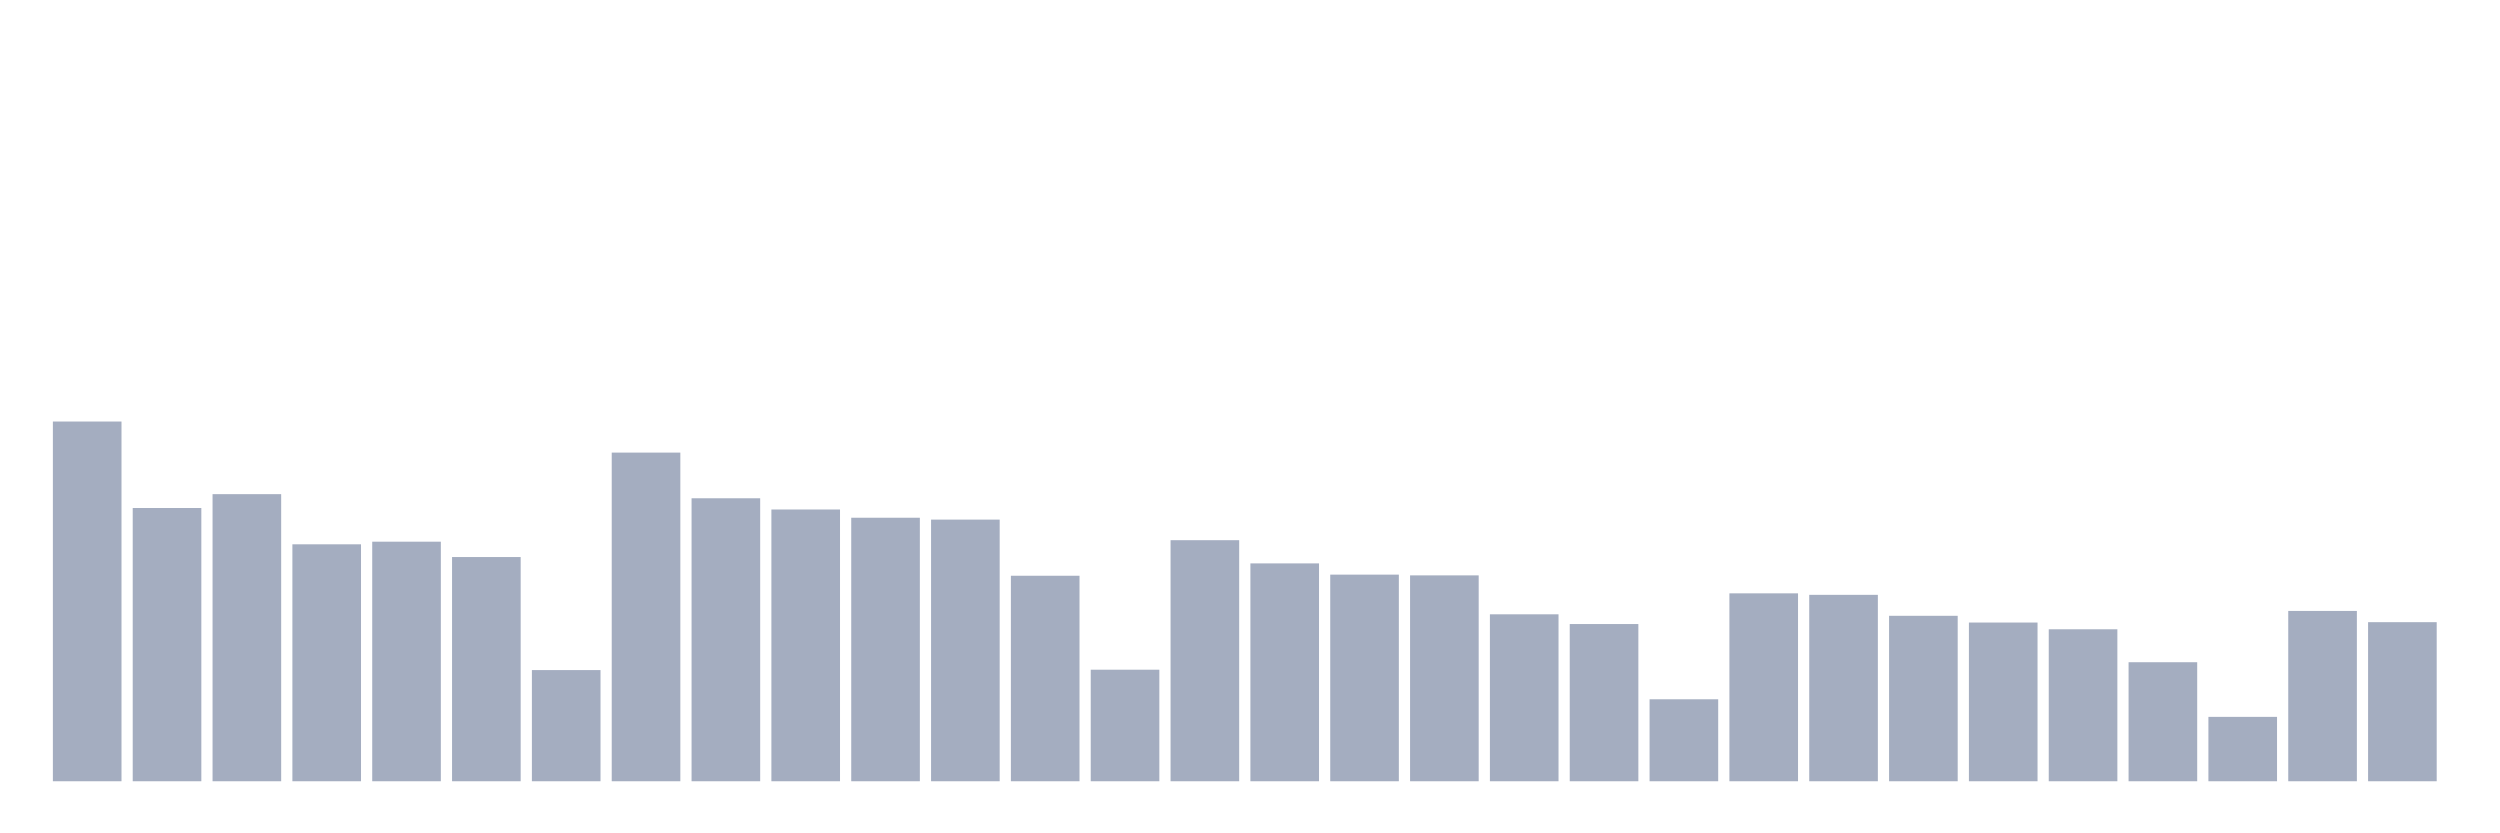 <svg xmlns="http://www.w3.org/2000/svg" viewBox="0 0 480 160"><g transform="translate(10,10)"><rect class="bar" x="0.153" width="13.175" y="70.934" height="69.066" fill="rgb(164,173,192)"></rect><rect class="bar" x="15.482" width="13.175" y="87.536" height="52.464" fill="rgb(164,173,192)"></rect><rect class="bar" x="30.81" width="13.175" y="84.877" height="55.123" fill="rgb(164,173,192)"></rect><rect class="bar" x="46.138" width="13.175" y="94.507" height="45.493" fill="rgb(164,173,192)"></rect><rect class="bar" x="61.466" width="13.175" y="94.004" height="45.996" fill="rgb(164,173,192)"></rect><rect class="bar" x="76.794" width="13.175" y="96.951" height="43.049" fill="rgb(164,173,192)"></rect><rect class="bar" x="92.123" width="13.175" y="118.655" height="21.345" fill="rgb(164,173,192)"></rect><rect class="bar" x="107.451" width="13.175" y="76.899" height="63.101" fill="rgb(164,173,192)"></rect><rect class="bar" x="122.779" width="13.175" y="85.667" height="54.333" fill="rgb(164,173,192)"></rect><rect class="bar" x="138.107" width="13.175" y="87.823" height="52.177" fill="rgb(164,173,192)"></rect><rect class="bar" x="153.436" width="13.175" y="89.405" height="50.595" fill="rgb(164,173,192)"></rect><rect class="bar" x="168.764" width="13.175" y="89.764" height="50.236" fill="rgb(164,173,192)"></rect><rect class="bar" x="184.092" width="13.175" y="100.544" height="39.456" fill="rgb(164,173,192)"></rect><rect class="bar" x="199.42" width="13.175" y="118.583" height="21.417" fill="rgb(164,173,192)"></rect><rect class="bar" x="214.748" width="13.175" y="93.717" height="46.283" fill="rgb(164,173,192)"></rect><rect class="bar" x="230.077" width="13.175" y="98.172" height="41.828" fill="rgb(164,173,192)"></rect><rect class="bar" x="245.405" width="13.175" y="100.329" height="39.671" fill="rgb(164,173,192)"></rect><rect class="bar" x="260.733" width="13.175" y="100.472" height="39.528" fill="rgb(164,173,192)"></rect><rect class="bar" x="276.061" width="13.175" y="107.947" height="32.053" fill="rgb(164,173,192)"></rect><rect class="bar" x="291.39" width="13.175" y="109.815" height="30.185" fill="rgb(164,173,192)"></rect><rect class="bar" x="306.718" width="13.175" y="124.261" height="15.739" fill="rgb(164,173,192)"></rect><rect class="bar" x="322.046" width="13.175" y="103.922" height="36.078" fill="rgb(164,173,192)"></rect><rect class="bar" x="337.374" width="13.175" y="104.209" height="35.791" fill="rgb(164,173,192)"></rect><rect class="bar" x="352.702" width="13.175" y="108.234" height="31.766" fill="rgb(164,173,192)"></rect><rect class="bar" x="368.031" width="13.175" y="109.528" height="30.472" fill="rgb(164,173,192)"></rect><rect class="bar" x="383.359" width="13.175" y="110.821" height="29.179" fill="rgb(164,173,192)"></rect><rect class="bar" x="398.687" width="13.175" y="117.146" height="22.854" fill="rgb(164,173,192)"></rect><rect class="bar" x="414.015" width="13.175" y="127.639" height="12.361" fill="rgb(164,173,192)"></rect><rect class="bar" x="429.344" width="13.175" y="107.3" height="32.7" fill="rgb(164,173,192)"></rect><rect class="bar" x="444.672" width="13.175" y="109.456" height="30.544" fill="rgb(164,173,192)"></rect></g></svg>